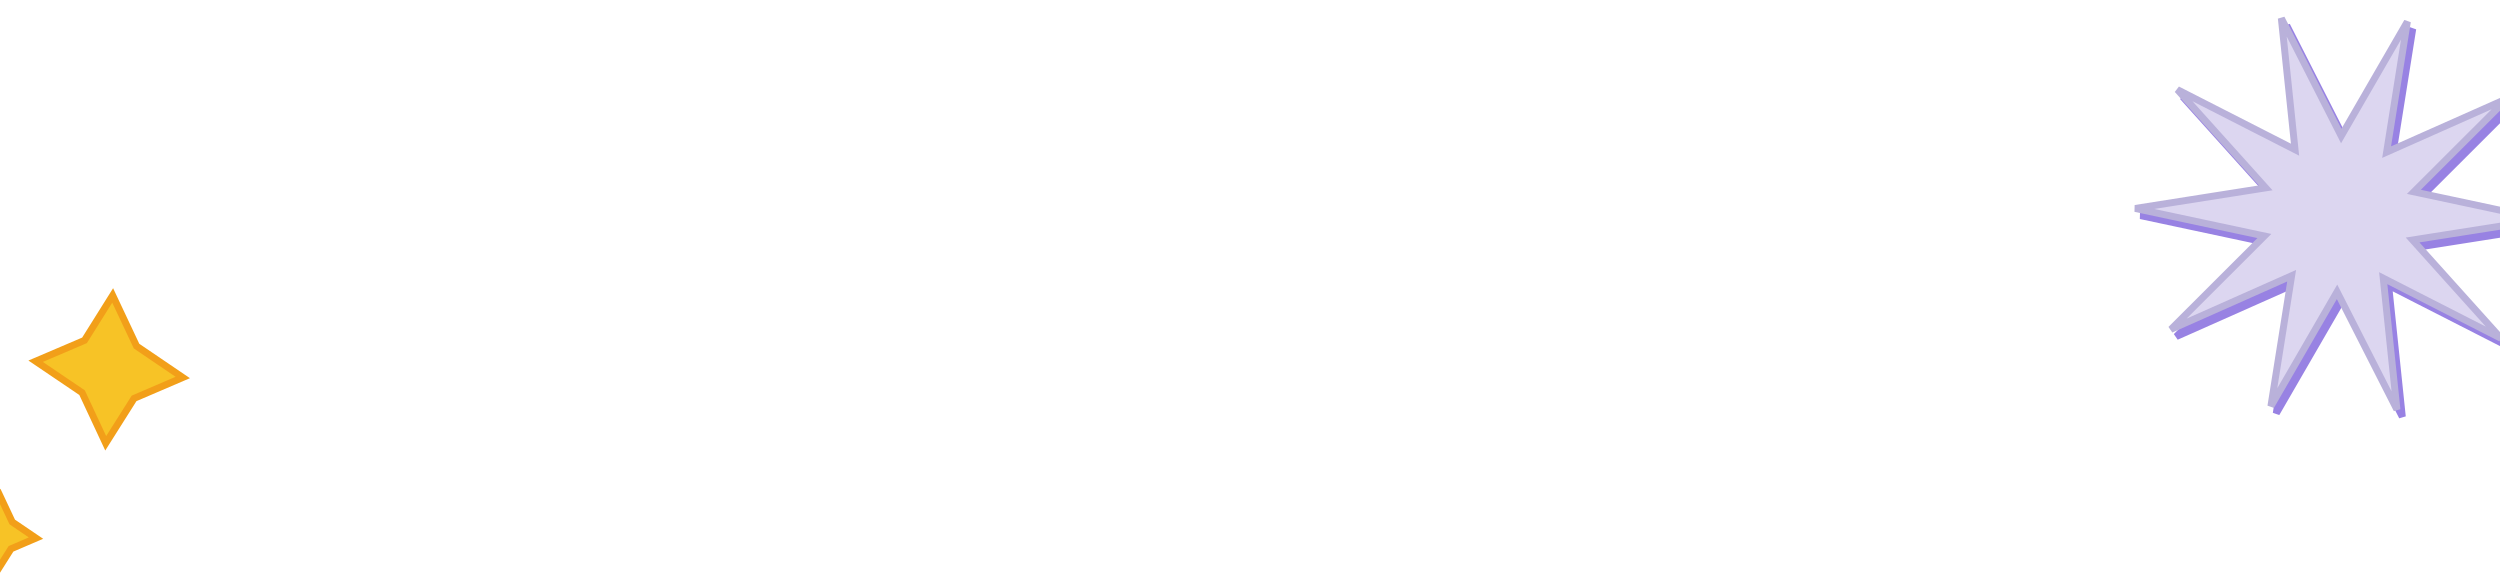 <svg width="1440" height="334" viewBox="0 0 1440 334" fill="none" xmlns="http://www.w3.org/2000/svg">
<path d="M1353.48 79.286L1389.74 16.599L1378.36 88.115L1377.78 91.753L1381.15 90.257L1447.33 60.85L1396.09 112.023L1393.48 114.625L1397.08 115.394L1467.91 130.5L1396.37 141.783L1392.74 142.356L1395.2 145.095L1443.62 198.945L1379.11 166.028L1375.83 164.353L1376.22 168.017L1383.73 240.041L1350.9 175.497L1349.23 172.214L1347.39 175.403L1311.13 238.09L1322.51 166.574L1323.09 162.936L1319.72 164.432L1253.54 193.839L1304.78 142.666L1307.39 140.064L1303.79 139.295L1232.96 124.189L1304.5 112.906L1308.13 112.333L1305.67 109.594L1257.25 55.744L1321.76 88.661L1325.04 90.336L1324.65 86.672L1317.14 14.648L1349.97 79.192L1351.64 82.475L1353.48 79.286Z" fill="#9882E3" stroke="#9882E3" stroke-width="4"/>
<path d="M1350.39 75.161L1386.64 12.473L1375.27 83.99L1374.69 87.627L1378.06 86.132L1444.23 56.725L1392.99 107.897L1390.39 110.5L1393.99 111.268L1464.81 126.375L1393.28 137.657L1389.64 138.231L1392.1 140.97L1440.52 194.82L1376.02 161.902L1372.74 160.228L1373.12 163.891L1380.64 235.916L1347.81 171.372L1346.14 168.089L1344.29 171.277L1308.04 233.965L1319.41 162.449L1319.99 158.811L1316.63 160.307L1250.45 189.714L1301.69 138.541L1304.29 135.938L1300.69 135.17L1229.87 120.064L1301.4 108.781L1305.04 108.207L1302.58 105.468L1254.16 51.619L1318.66 84.536L1321.94 86.21L1321.56 82.547L1314.04 10.523L1346.88 75.067L1348.55 78.35L1350.39 75.161Z" fill="#DCD6F0" stroke="#B9B1DA" stroke-width="4"/>
<path d="M48.68 196.043L64.899 170.166L78.647 199.354L105.268 217.431L77.23 229.47L60.891 255.334L47.263 226.159L20.522 208.068L48.68 196.043Z" fill="#F7C326" stroke="#F29F19" stroke-width="4" stroke-miterlimit="10"/>
<path d="M-8.333 298.961L-0.003 285.672L7.057 300.662L20.728 309.945L6.329 316.128L-2.062 329.41L-9.061 314.427L-22.793 305.137L-8.333 298.961Z" fill="#F7C326" stroke="#F29F19" stroke-width="4" stroke-miterlimit="10"/>
</svg>
